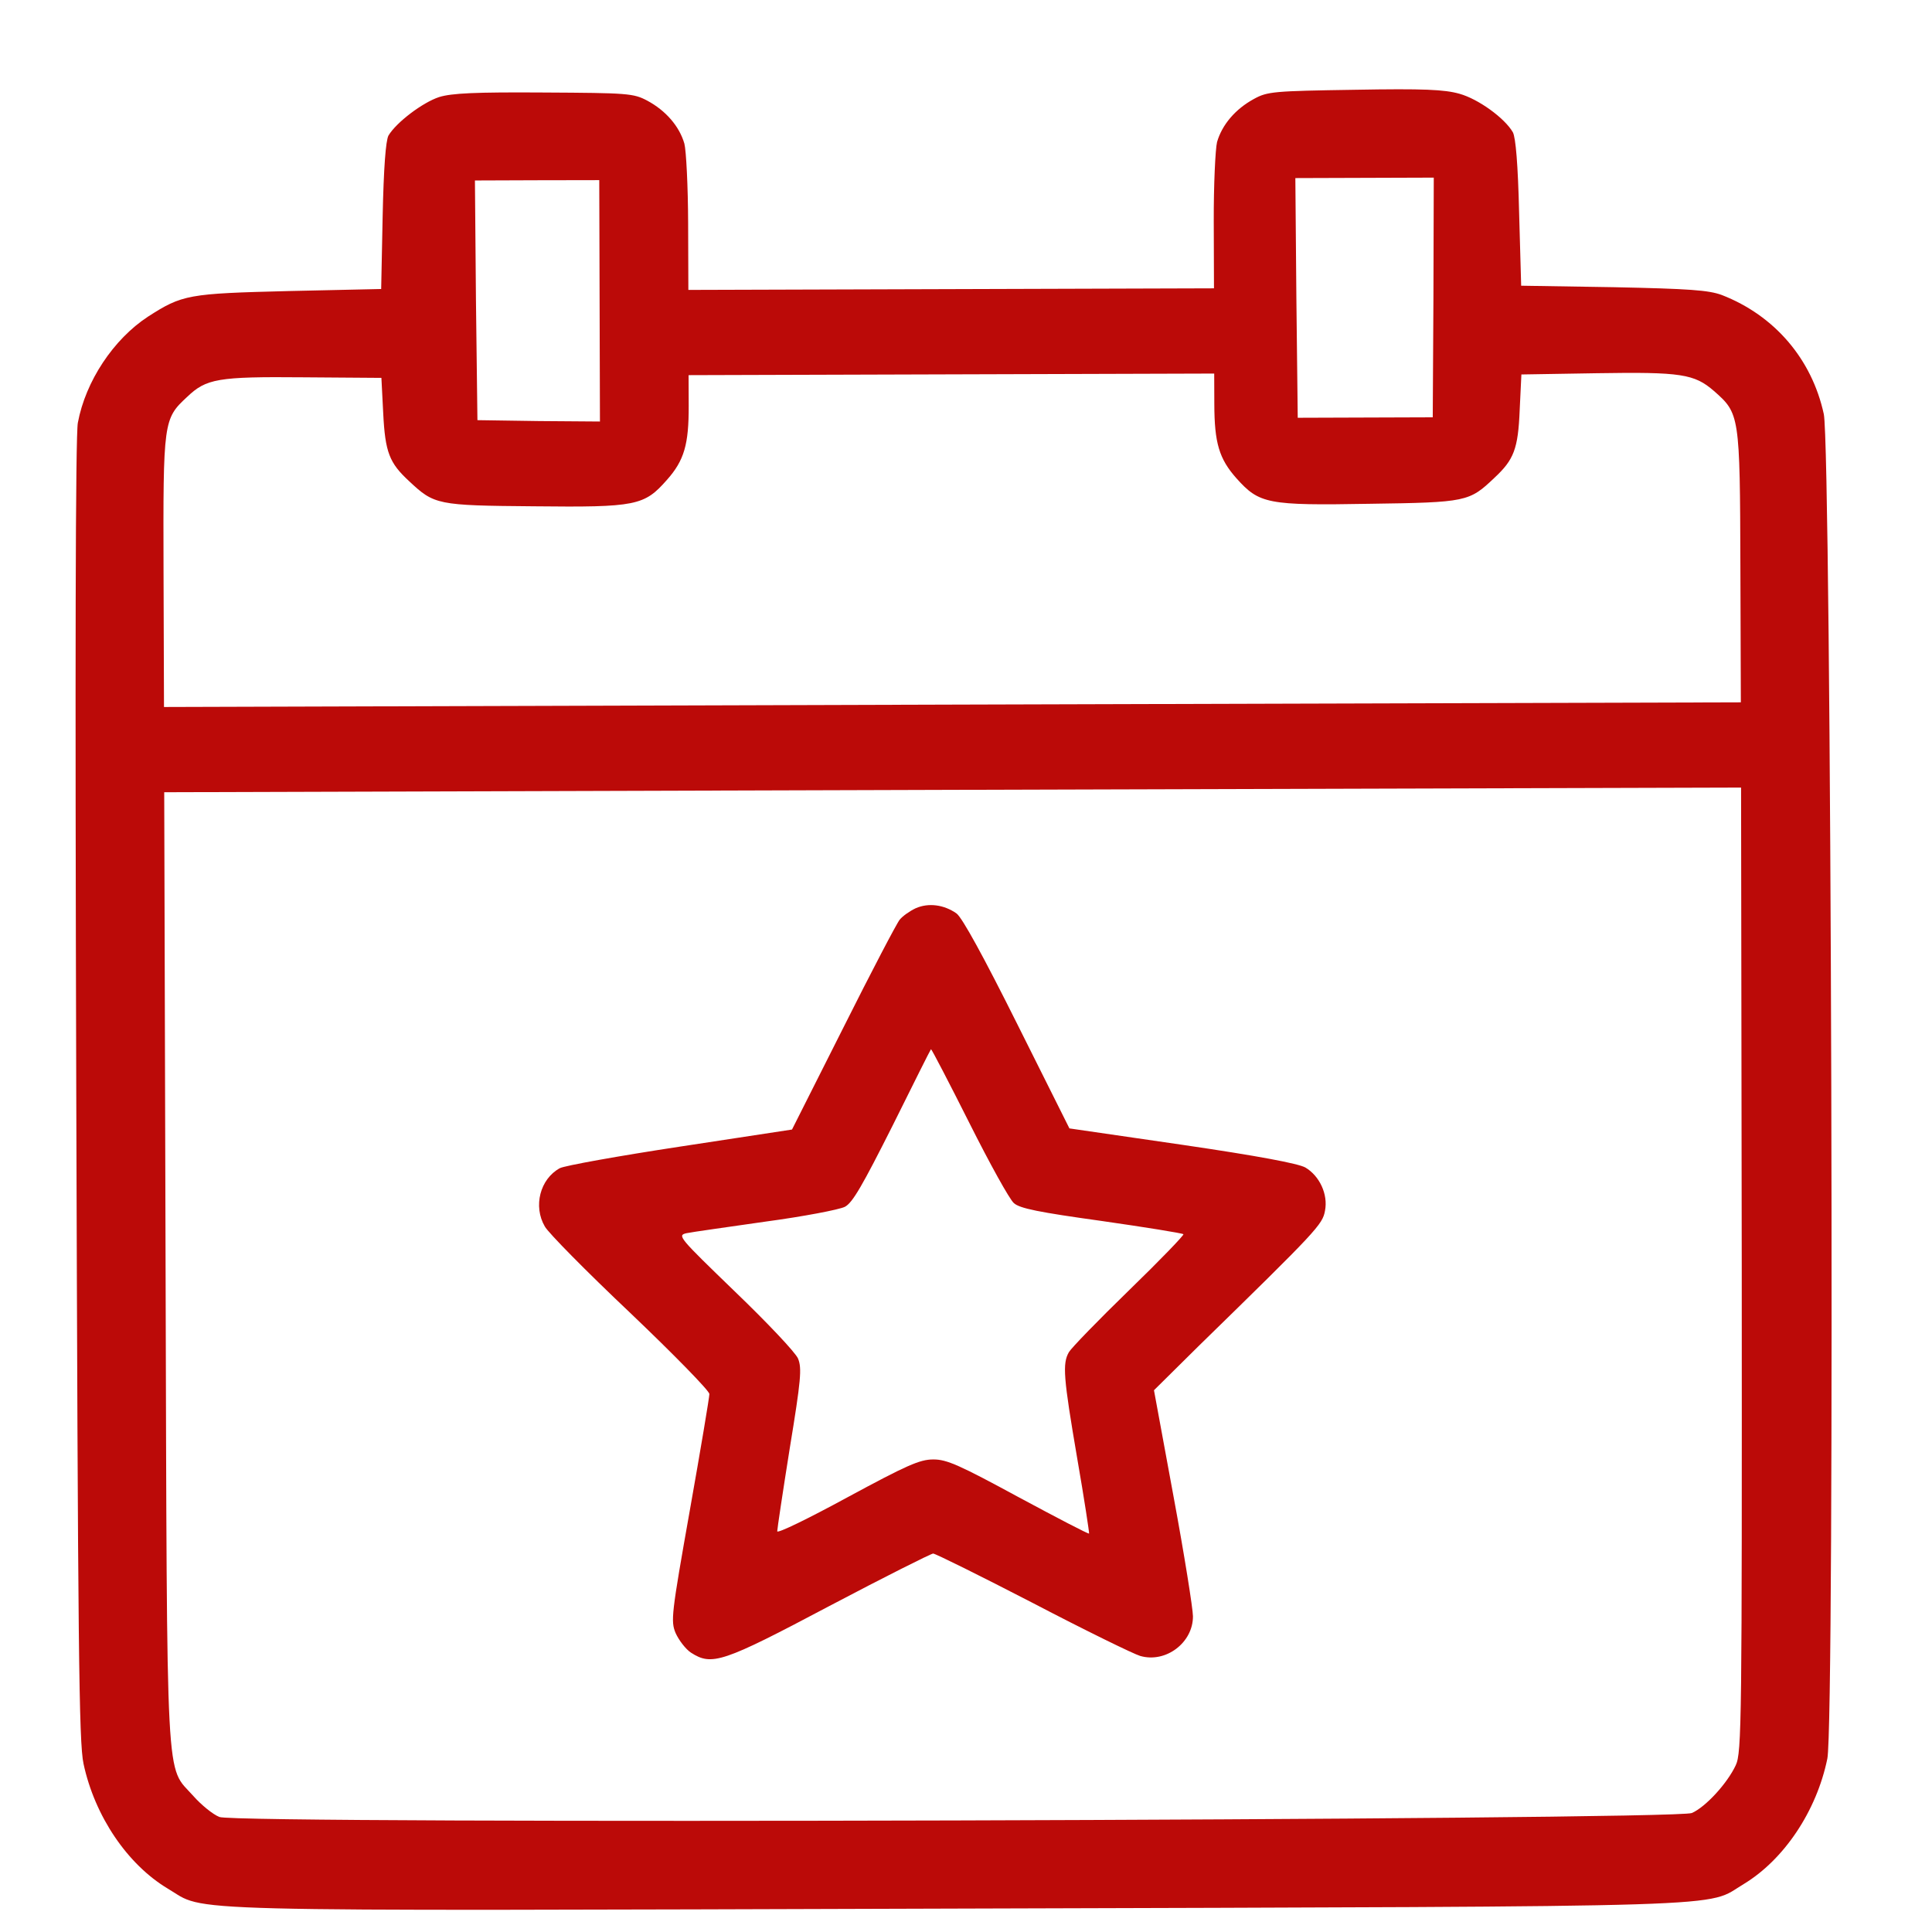 <svg width="17" height="17" viewBox="0 0 17 17" fill="none" xmlns="http://www.w3.org/2000/svg">
<path d="M3.864 0.854C3.718 0.902 3.487 1.077 3.418 1.193C3.394 1.24 3.376 1.478 3.367 1.903L3.354 2.543L2.541 2.561C1.654 2.583 1.604 2.592 1.301 2.787C0.999 2.985 0.753 3.354 0.685 3.72C0.664 3.829 0.66 5.842 0.671 9.595C0.686 14.507 0.694 15.332 0.735 15.52C0.834 15.982 1.122 16.406 1.476 16.618C1.83 16.826 1.352 16.815 8.411 16.794C15.47 16.773 14.992 16.787 15.345 16.577C15.697 16.363 15.984 15.938 16.079 15.475C16.147 15.156 16.114 3.959 16.048 3.644C15.943 3.159 15.614 2.776 15.151 2.596C15.035 2.553 14.866 2.541 14.197 2.527L13.385 2.514L13.367 1.873C13.357 1.448 13.337 1.211 13.312 1.164C13.24 1.039 13.008 0.871 12.842 0.825C12.711 0.788 12.53 0.779 11.92 0.79C11.208 0.801 11.152 0.805 11.033 0.871C10.871 0.959 10.753 1.097 10.709 1.25C10.694 1.312 10.679 1.628 10.68 1.95L10.682 2.537L8.369 2.544L6.057 2.551L6.055 1.963C6.054 1.642 6.038 1.326 6.022 1.264C5.978 1.111 5.858 0.973 5.696 0.886C5.574 0.821 5.524 0.818 4.786 0.814C4.18 0.81 3.974 0.82 3.864 0.854ZM5.276 2.647L5.279 3.709L4.741 3.705L4.201 3.697L4.188 2.641L4.179 1.588L4.726 1.586L5.273 1.585L5.276 2.647ZM12.613 2.616L12.607 3.672L12.013 3.674L11.419 3.676L11.407 2.62L11.398 1.567L12.007 1.565L12.616 1.563L12.613 2.616ZM3.372 3.637C3.389 3.981 3.427 4.074 3.599 4.233C3.822 4.442 3.844 4.448 4.7 4.455C5.6 4.465 5.669 4.449 5.868 4.223C6.021 4.051 6.061 3.91 6.06 3.57L6.059 3.301L8.371 3.294L10.684 3.287L10.685 3.556C10.686 3.897 10.727 4.037 10.88 4.209C11.081 4.433 11.15 4.449 12.05 4.433C12.906 4.421 12.928 4.415 13.149 4.205C13.321 4.045 13.358 3.951 13.372 3.608L13.387 3.295L14.053 3.284C14.793 3.272 14.909 3.291 15.081 3.44C15.307 3.639 15.31 3.646 15.314 4.983L15.318 6.18L8.38 6.2L1.443 6.221L1.439 5.024C1.435 3.702 1.438 3.686 1.647 3.492C1.815 3.332 1.915 3.313 2.668 3.32L3.356 3.325L3.372 3.637ZM15.326 11.171C15.328 15.158 15.326 15.421 15.273 15.533C15.198 15.693 15.008 15.9 14.887 15.953C14.737 16.016 2.081 16.053 1.931 15.988C1.874 15.966 1.771 15.882 1.702 15.804C1.454 15.524 1.471 15.849 1.457 11.155L1.445 6.971L8.382 6.95L15.32 6.93L15.326 11.171Z" fill="#BB0A08"/>
<path d="M8.057 7.992C8.004 8.017 7.942 8.061 7.917 8.092C7.892 8.121 7.668 8.549 7.42 9.044L6.969 9.939L5.985 10.089C5.445 10.171 4.967 10.257 4.926 10.279C4.752 10.374 4.69 10.614 4.794 10.792C4.822 10.845 5.16 11.188 5.546 11.553C5.928 11.917 6.242 12.238 6.242 12.266C6.242 12.294 6.165 12.754 6.07 13.289C5.907 14.208 5.901 14.264 5.945 14.37C5.973 14.432 6.033 14.511 6.08 14.542C6.264 14.66 6.355 14.631 7.297 14.132C7.781 13.877 8.193 13.67 8.211 13.67C8.23 13.67 8.624 13.865 9.088 14.105C9.551 14.347 9.977 14.555 10.033 14.571C10.258 14.636 10.498 14.454 10.497 14.222C10.497 14.157 10.421 13.679 10.326 13.167L10.154 12.233L10.547 11.844C11.594 10.822 11.637 10.775 11.659 10.653C11.687 10.509 11.611 10.347 11.486 10.273C11.423 10.238 11.07 10.171 10.401 10.073L9.41 9.929L8.951 9.011C8.655 8.418 8.467 8.075 8.417 8.038C8.307 7.96 8.17 7.942 8.057 7.992ZM8.528 9.878C8.708 10.237 8.884 10.555 8.921 10.586C8.971 10.633 9.143 10.667 9.69 10.743C10.081 10.799 10.403 10.851 10.413 10.86C10.422 10.866 10.207 11.089 9.936 11.352C9.665 11.615 9.428 11.86 9.406 11.897C9.347 11.998 9.357 12.12 9.478 12.829C9.541 13.191 9.586 13.491 9.583 13.494C9.577 13.5 9.298 13.354 8.963 13.174C8.447 12.894 8.331 12.841 8.212 12.842C8.093 12.842 7.981 12.892 7.457 13.175C7.117 13.36 6.839 13.496 6.839 13.474C6.839 13.455 6.888 13.127 6.949 12.745C7.048 12.142 7.057 12.039 7.022 11.954C7 11.901 6.749 11.636 6.467 11.365C5.975 10.889 5.956 10.87 6.041 10.851C6.088 10.841 6.403 10.797 6.737 10.749C7.071 10.704 7.384 10.644 7.434 10.619C7.502 10.584 7.589 10.431 7.854 9.905C8.037 9.536 8.189 9.232 8.192 9.232C8.198 9.232 8.349 9.522 8.528 9.878Z" fill="#BB0A08"/>
</svg>
